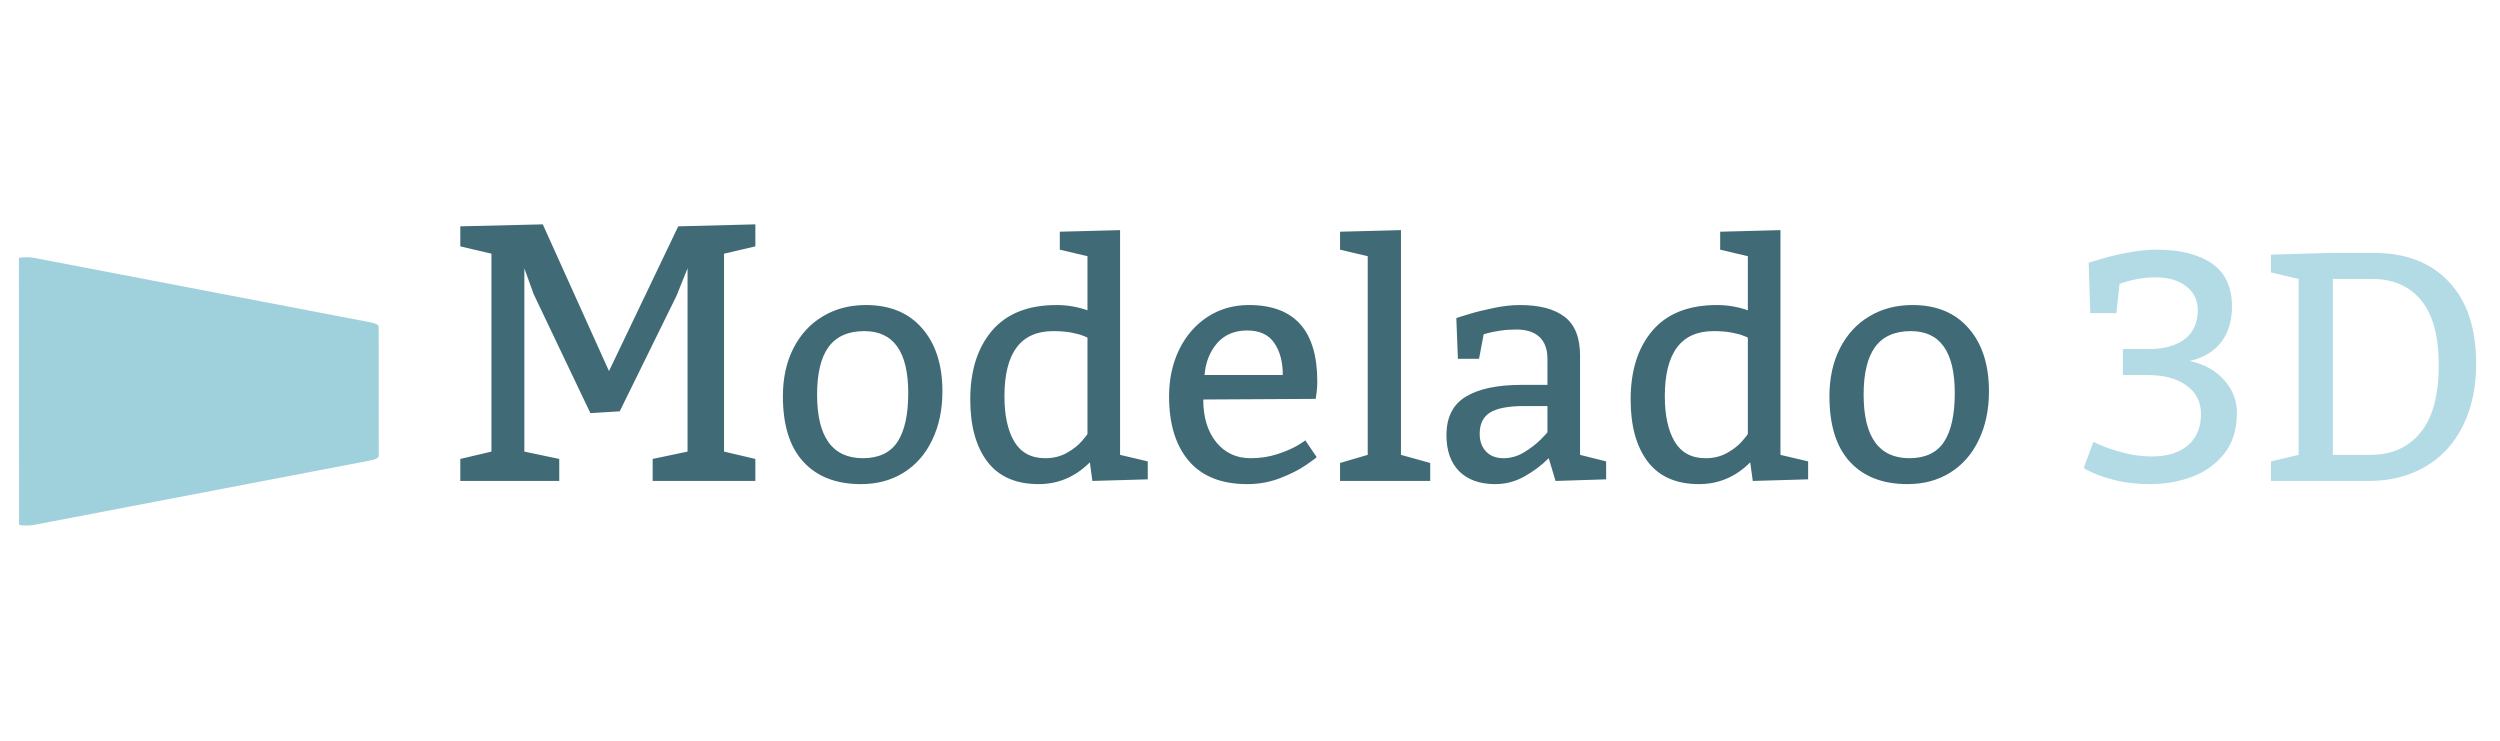 <svg width="307" height="91" viewBox="0 0 307 91" fill="none" xmlns="http://www.w3.org/2000/svg">
<g filter="url(#filter0_d_133_194)">
<path d="M44.503 37.132L44.509 52.992C44.509 53.212 44.156 53.415 43.582 53.525L2.193 61.453C1.619 61.563 0.912 61.563 0.338 61.453L0.325 28.666C0.899 28.557 1.606 28.557 2.18 28.667L43.575 36.599C44.149 36.709 44.503 36.912 44.503 37.132Z" fill="#9FD1DD"/>
</g>
<path d="M84.43 32.956L83.068 36.34L76.103 50.512L72.499 50.732L65.534 36.12L64.391 32.956V55.456L68.676 56.357V59.06H56.525V56.357L60.348 55.456V31.154L56.525 30.254V27.793L66.654 27.551L74.784 45.569L83.288 27.793L92.758 27.551V30.254L88.913 31.154V55.456L92.758 56.357V59.06H80.145V56.357L84.43 55.456V32.956ZM106.334 37.458C109.29 37.458 111.595 38.415 113.249 40.329C114.902 42.23 115.729 44.808 115.729 48.064C115.729 50.303 115.312 52.289 114.479 54.021C113.659 55.752 112.487 57.094 110.963 58.044C109.453 58.982 107.708 59.45 105.729 59.45C102.695 59.45 100.338 58.539 98.659 56.716C96.979 54.893 96.139 52.211 96.139 48.669C96.139 46.429 96.569 44.463 97.428 42.771C98.301 41.065 99.505 39.756 101.042 38.845C102.578 37.92 104.342 37.458 106.334 37.458ZM106.139 40.661C104.16 40.661 102.695 41.312 101.745 42.614C100.807 43.904 100.338 45.85 100.338 48.454C100.338 53.65 102.207 56.254 105.944 56.267C107.897 56.267 109.316 55.603 110.202 54.275C111.087 52.933 111.53 50.928 111.53 48.259C111.53 43.194 109.733 40.661 106.139 40.661ZM140.944 58.864L134.147 59.06L133.834 56.775C132.051 58.558 129.954 59.45 127.545 59.45C124.746 59.45 122.643 58.526 121.237 56.677C119.844 54.828 119.147 52.289 119.147 49.06C119.147 45.518 120.039 42.699 121.823 40.603C123.62 38.506 126.263 37.458 129.752 37.458C131.055 37.458 132.318 37.673 133.542 38.103V31.462L130.143 30.661V28.454L137.545 28.259V55.857L140.944 56.657V58.864ZM133.542 41.462C133.463 41.41 133.262 41.325 132.936 41.208C132.624 41.078 132.155 40.954 131.53 40.837C130.905 40.72 130.176 40.661 129.342 40.661C125.345 40.661 123.346 43.331 123.346 48.669C123.346 51.013 123.75 52.868 124.557 54.236C125.377 55.59 126.64 56.267 128.346 56.267C129.362 56.267 130.254 56.045 131.022 55.603C131.803 55.16 132.415 54.678 132.858 54.157C133.314 53.636 133.542 53.337 133.542 53.259V41.462ZM147.76 49.06C147.76 51.247 148.294 52.998 149.362 54.314C150.43 55.616 151.829 56.267 153.561 56.267C154.733 56.267 155.82 56.104 156.823 55.779C157.825 55.453 158.652 55.101 159.303 54.724C159.954 54.333 160.28 54.112 160.28 54.06L161.686 56.13C161.686 56.182 161.25 56.508 160.377 57.107C159.518 57.693 158.45 58.233 157.174 58.728C155.911 59.209 154.57 59.45 153.151 59.45C150 59.45 147.611 58.5 145.983 56.599C144.368 54.698 143.561 52.054 143.561 48.669C143.561 46.56 143.971 44.652 144.792 42.946C145.625 41.241 146.784 39.9 148.268 38.923C149.765 37.946 151.465 37.458 153.366 37.458C158.965 37.458 161.764 40.59 161.764 46.853C161.764 47.282 161.738 47.712 161.686 48.142C161.634 48.571 161.595 48.851 161.569 48.982L147.76 49.06ZM157.526 46.052C157.526 44.424 157.174 43.109 156.471 42.107C155.781 41.091 154.674 40.583 153.151 40.583C151.601 40.583 150.371 41.104 149.459 42.146C148.561 43.187 148.047 44.489 147.917 46.052H157.526ZM175.631 59.06H164.557V56.853L167.956 55.857V31.462L164.557 30.661V28.454L172.038 28.259V55.857L175.631 56.853V59.06ZM178.834 39.06C179.043 38.982 179.564 38.819 180.397 38.571C181.243 38.311 182.239 38.064 183.385 37.829C184.531 37.582 185.612 37.458 186.627 37.458C189.049 37.458 190.885 37.94 192.135 38.904C193.398 39.867 194.03 41.456 194.03 43.669V55.857L197.233 56.657V58.864L191.022 59.06L190.182 56.267C189.323 57.126 188.327 57.875 187.194 58.513C186.074 59.138 184.883 59.45 183.62 59.45C181.732 59.45 180.26 58.929 179.206 57.888C178.151 56.833 177.624 55.355 177.624 53.454C177.624 51.241 178.418 49.659 180.006 48.708C181.595 47.745 183.867 47.263 186.823 47.263H190.026V44.06C190.026 42.888 189.7 41.996 189.049 41.384C188.398 40.772 187.454 40.466 186.217 40.466C185.501 40.466 184.844 40.511 184.245 40.603C183.646 40.694 183.17 40.785 182.819 40.876C182.48 40.967 182.272 41.026 182.194 41.052L181.627 44.06H179.03L178.834 39.06ZM187.233 49.861C185.254 49.861 183.834 50.127 182.975 50.661C182.129 51.195 181.706 52.061 181.706 53.259C181.706 54.17 181.966 54.9 182.487 55.446C183.008 55.993 183.724 56.267 184.635 56.267C185.521 56.267 186.361 56.026 187.155 55.544C187.949 55.062 188.626 54.541 189.186 53.982C189.746 53.422 190.026 53.116 190.026 53.064V49.861H187.233ZM222.038 58.864L215.241 59.06L214.928 56.775C213.144 58.558 211.048 59.45 208.639 59.45C205.84 59.45 203.737 58.526 202.331 56.677C200.937 54.828 200.241 52.289 200.241 49.06C200.241 45.518 201.133 42.699 202.917 40.603C204.713 38.506 207.357 37.458 210.846 37.458C212.148 37.458 213.411 37.673 214.635 38.103V31.462L211.237 30.661V28.454L218.639 28.259V55.857L222.038 56.657V58.864ZM214.635 41.462C214.557 41.41 214.355 41.325 214.03 41.208C213.717 41.078 213.249 40.954 212.624 40.837C211.999 40.72 211.269 40.661 210.436 40.661C206.439 40.661 204.44 43.331 204.44 48.669C204.44 51.013 204.844 52.868 205.651 54.236C206.471 55.59 207.734 56.267 209.44 56.267C210.456 56.267 211.347 56.045 212.116 55.603C212.897 55.16 213.509 54.678 213.952 54.157C214.407 53.636 214.635 53.337 214.635 53.259V41.462ZM234.85 37.458C237.806 37.458 240.111 38.415 241.764 40.329C243.418 42.23 244.245 44.808 244.245 48.064C244.245 50.303 243.828 52.289 242.995 54.021C242.174 55.752 241.002 57.094 239.479 58.044C237.969 58.982 236.224 59.45 234.245 59.45C231.211 59.45 228.854 58.539 227.174 56.716C225.495 54.893 224.655 52.211 224.655 48.669C224.655 46.429 225.084 44.463 225.944 42.771C226.816 41.065 228.021 39.756 229.557 38.845C231.094 37.92 232.858 37.458 234.85 37.458ZM234.655 40.661C232.676 40.661 231.211 41.312 230.26 42.614C229.323 43.904 228.854 45.85 228.854 48.454C228.854 53.65 230.722 56.254 234.459 56.267C236.413 56.267 237.832 55.603 238.717 54.275C239.603 52.933 240.045 50.928 240.045 48.259C240.045 43.194 238.249 40.661 234.655 40.661Z" fill="#406B76"/>
<path d="M263.893 42.868C265.729 42.868 267.187 42.465 268.268 41.657C269.349 40.837 269.889 39.639 269.889 38.064C269.889 36.866 269.42 35.902 268.483 35.173C267.545 34.431 266.282 34.06 264.694 34.06C263.978 34.06 263.288 34.118 262.624 34.236C261.972 34.353 261.445 34.476 261.042 34.607C260.638 34.724 260.384 34.808 260.28 34.861L259.889 38.454H256.686L256.491 32.263C256.725 32.185 257.259 32.022 258.092 31.775C258.939 31.514 259.987 31.267 261.237 31.032C262.5 30.785 263.717 30.661 264.889 30.661C267.741 30.661 269.987 31.228 271.627 32.361C273.268 33.493 274.088 35.258 274.088 37.654C274.088 39.385 273.652 40.831 272.78 41.989C271.92 43.135 270.625 43.916 268.893 44.333C270.677 44.711 272.09 45.492 273.131 46.677C274.173 47.862 274.694 49.19 274.694 50.661C274.694 52.745 274.167 54.437 273.112 55.739C272.057 57.041 270.729 57.986 269.127 58.571C267.526 59.157 265.846 59.45 264.088 59.45C262.539 59.45 261.159 59.307 259.948 59.021C258.737 58.721 257.754 58.402 256.999 58.064C256.256 57.712 255.885 57.51 255.885 57.458L257.077 54.255C257.077 54.281 257.461 54.457 258.229 54.782C259.01 55.095 259.935 55.388 261.002 55.661C262.07 55.922 263.164 56.052 264.284 56.052C266.12 56.052 267.578 55.603 268.659 54.704C269.739 53.793 270.28 52.51 270.28 50.857C270.28 49.359 269.687 48.187 268.502 47.341C267.318 46.482 265.709 46.052 263.678 46.052H260.69V42.868H263.893ZM282.272 34.255L278.874 33.454V31.267L286.471 31.052H291.471C295.417 31.052 298.502 32.237 300.729 34.607C302.956 36.963 304.069 40.316 304.069 44.665C304.069 47.569 303.528 50.108 302.448 52.282C301.38 54.457 299.844 56.13 297.838 57.302C295.833 58.474 293.515 59.06 290.885 59.06H278.874V56.657L282.272 55.857V34.255ZM291.081 55.857C293.698 55.857 295.749 54.945 297.233 53.122C298.73 51.299 299.479 48.545 299.479 44.861C299.479 41.267 298.756 38.604 297.311 36.872C295.879 35.127 293.867 34.255 291.276 34.255H286.471V55.857H291.081Z" fill="#B3DBE6"/>
<defs>
<filter id="filter0_d_133_194" x="0.325" y="28.584" width="46.185" height="35.951" filterUnits="userSpaceOnUse" color-interpolation-filters="sRGB">
<feFlood flood-opacity="0" result="BackgroundImageFix"/>
<feColorMatrix in="SourceAlpha" type="matrix" values="0 0 0 0 0 0 0 0 0 0 0 0 0 0 0 0 0 0 127 0" result="hardAlpha"/>
<feOffset dx="2" dy="3"/>
<feComposite in2="hardAlpha" operator="out"/>
<feColorMatrix type="matrix" values="0 0 0 0 0.071 0 0 0 0 0.086 0 0 0 0 0.106 0 0 0 1 0"/>
<feBlend mode="normal" in2="BackgroundImageFix" result="effect1_dropShadow_133_194"/>
<feBlend mode="normal" in="SourceGraphic" in2="effect1_dropShadow_133_194" result="shape"/>
</filter>
</defs>
</svg>
